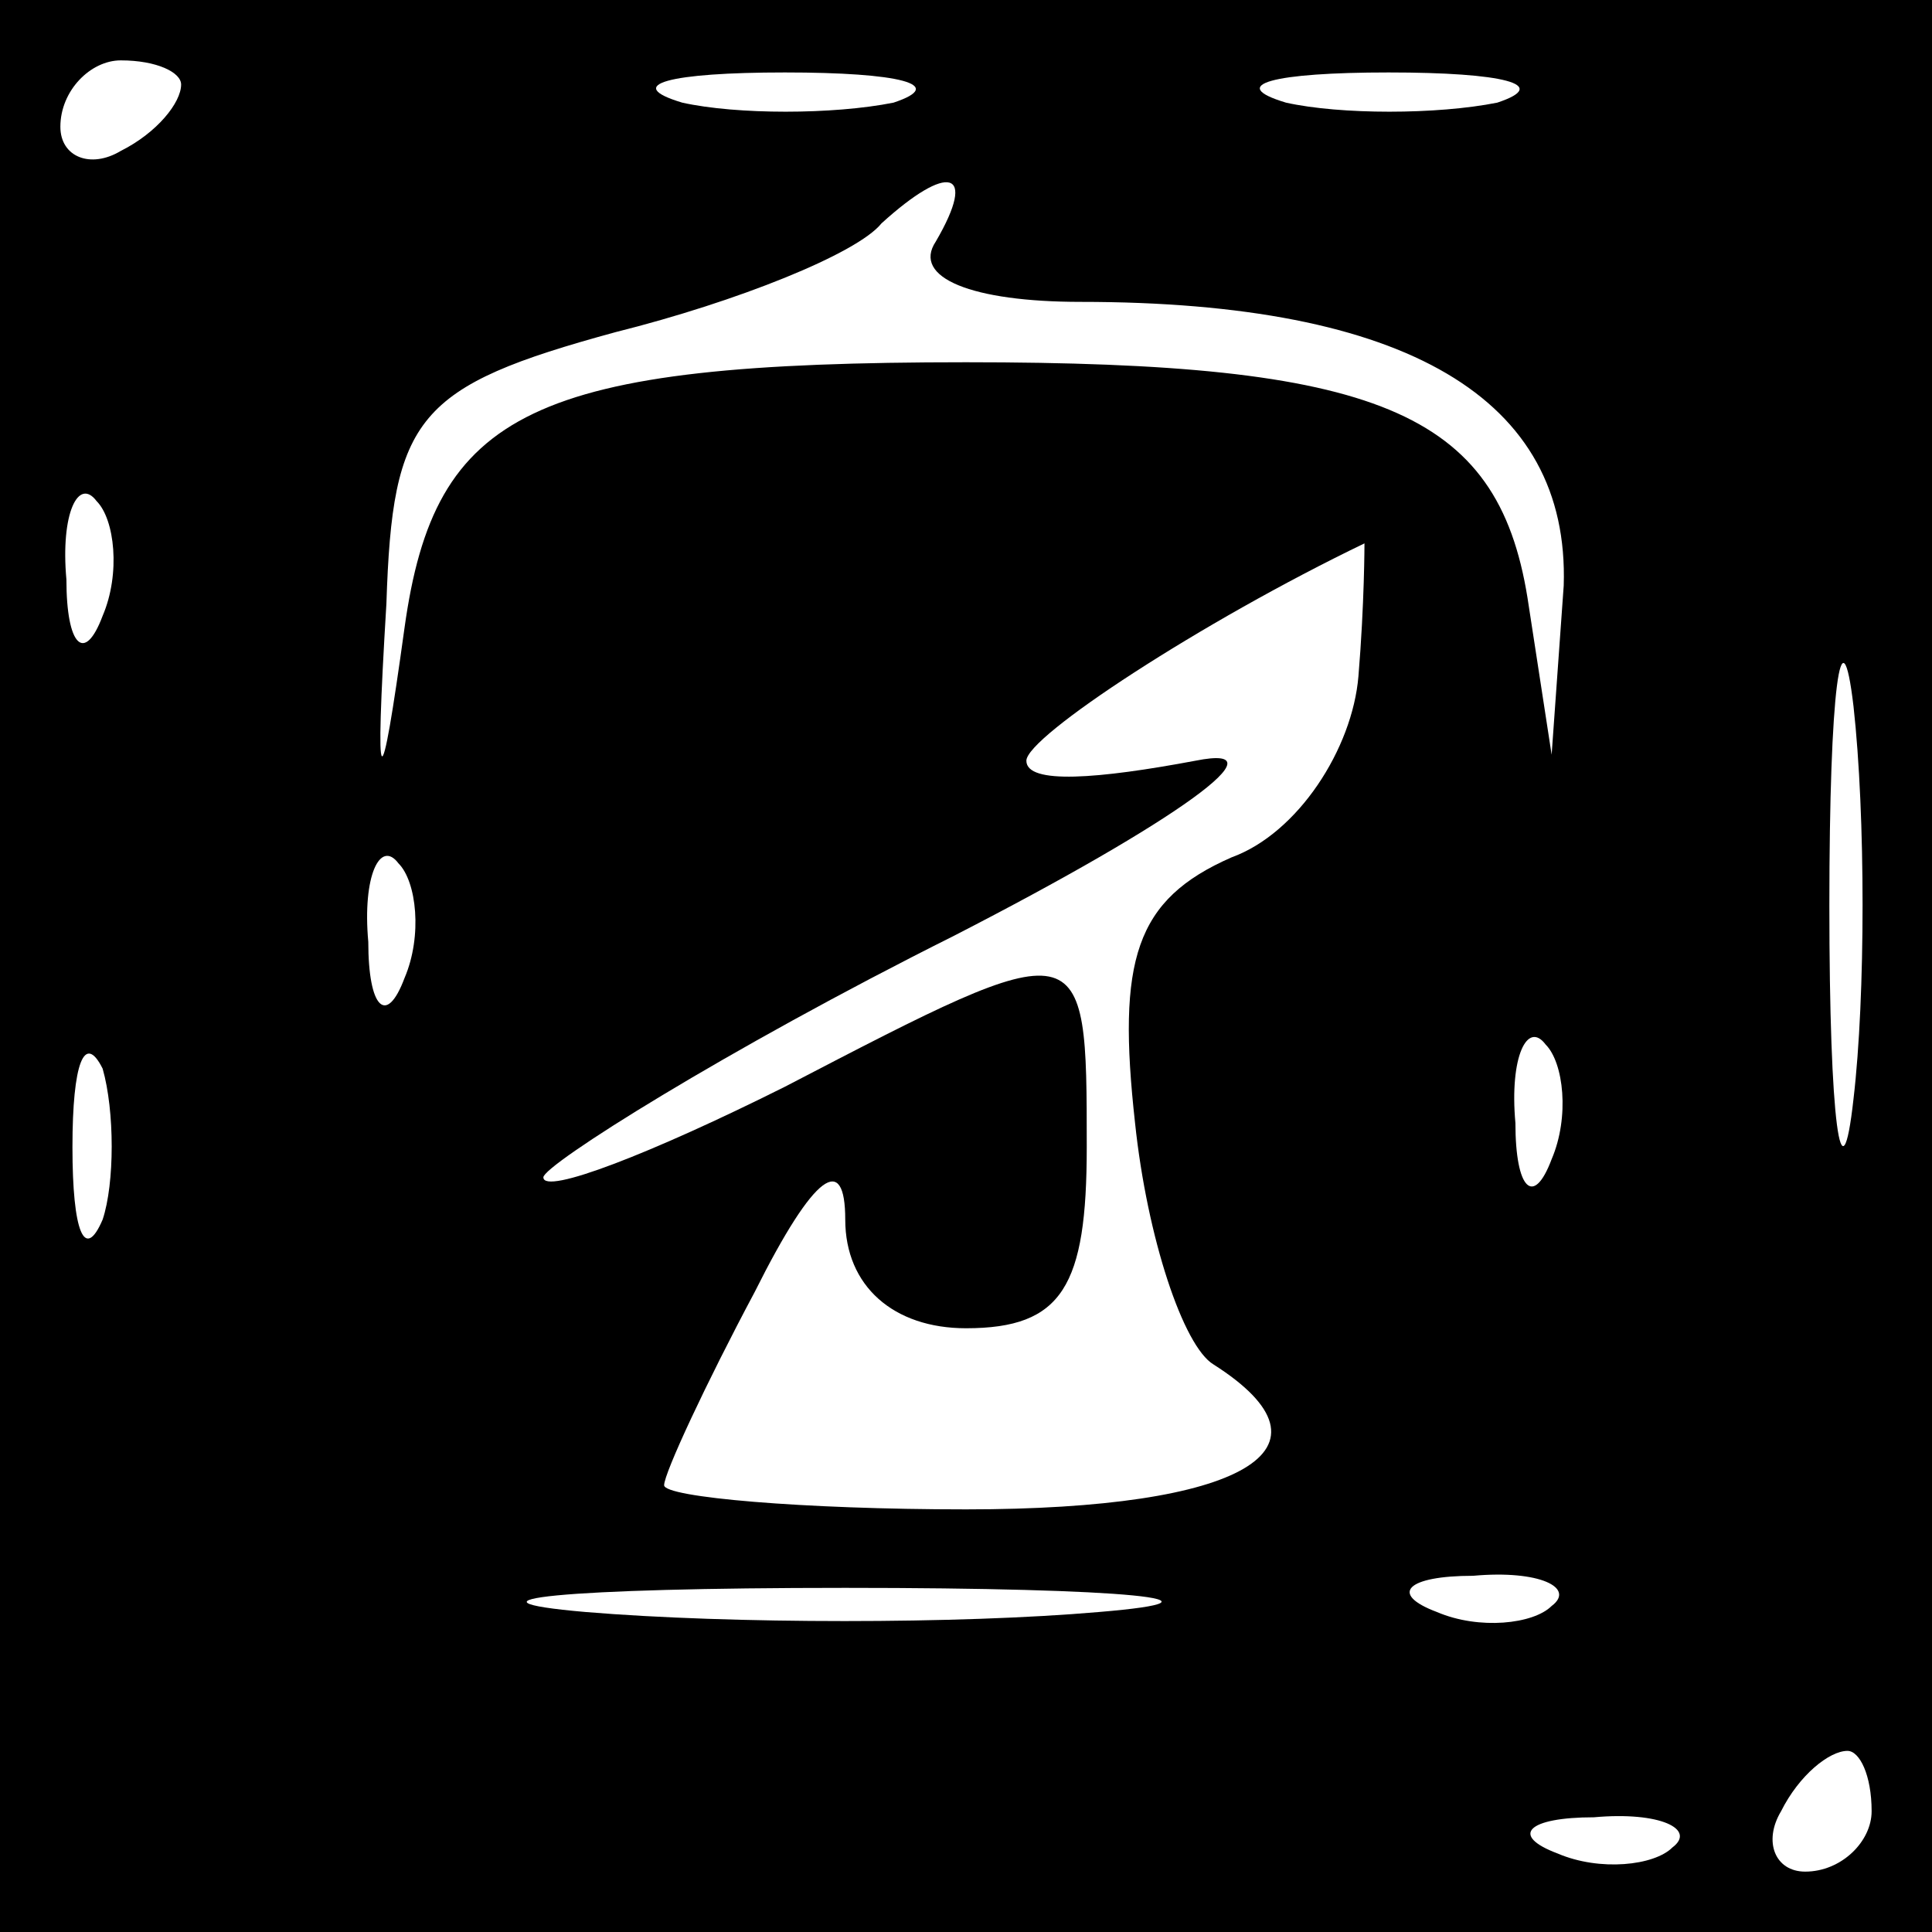 <?xml version="1.0" standalone="no"?>
<!DOCTYPE svg PUBLIC "-//W3C//DTD SVG 20010904//EN"
 "http://www.w3.org/TR/2001/REC-SVG-20010904/DTD/svg10.dtd">
<svg version="1.0" xmlns="http://www.w3.org/2000/svg"
 width="32pt" height="32pt" viewBox="0 0 32 32"
 preserveAspectRatio="xMidYMid meet">
<rect x="0" y="0" width="32" height="32" fill="#808080" stroke="none"/>
<g transform="translate(0,32) scale(0.1,-0.1)"
fill="#000000" stroke="none">
<path fill="#000000" stroke="none" d="M0 160 l0 -160 160 0 160 0 0 160 0
160 -160 0 -160 0 0 -160z"/>
<path fill="#ffffff" stroke="none" d="M30 306 c0 -3 -4 -8 -10 -11 -5 -3 -10
-1 -10 4 0 6 5 11 10 11 6 0 10 -2 10 -4z"/>
<path fill="#ffffff" stroke="none" d="M148 303 c-10 -2 -26 -2 -35 0 -10 3
-2 5 17 5 19 0 27 -2 18 -5z"/>
<path fill="#ffffff" stroke="none" d="M248 303 c-10 -2 -26 -2 -35 0 -10 3
-2 5 17 5 19 0 27 -2 18 -5z"/>
<path fill="#ffffff" stroke="none" d="M155 280 c-4 -6 6 -10 24 -10 54 0 81
-16 80 -47 l-2 -28 -4 26 c-5 31 -25 39 -93 39 -72 0 -88 -8 -93 -44 -4 -29
-5 -29 -3 4 1 31 5 36 38 45 20 5 40 13 44 18 11 10 16 9 9 -3z"/>
<path fill="#ffffff" stroke="none" d="M17 218 c-3 -8 -6 -5 -6 6 -1 11 2 17
5 13 3 -3 4 -12 1 -19z"/>
<path fill="#ffffff" stroke="none" d="M225 208 c-1 -12 -10 -26 -21 -30 -16
-7 -19 -17 -16 -44 2 -19 8 -37 13 -40 22 -14 5 -24 -41 -24 -27 0 -50 2 -50
4 0 2 7 17 15 32 10 20 15 23 15 12 0 -11 8 -18 20 -18 16 0 20 7 20 30 0 36
0 36 -50 10 -22 -11 -40 -18 -40 -15 0 2 30 21 68 40 37 19 55 32 40 29 -16
-3 -28 -4 -28 0 0 4 29 23 56 36 0 0 0 -10 -1 -22z"/>
<path fill="#ffffff" stroke="none" d="M307 138 c-2 -18 -4 -4 -4 32 0 36 2
50 4 33 2 -18 2 -48 0 -65z"/>
<path fill="#ffffff" stroke="none" d="M67 158 c-3 -8 -6 -5 -6 6 -1 11 2 17
5 13 3 -3 4 -12 1 -19z"/>
<path fill="#ffffff" stroke="none" d="M17 118 c-3 -7 -5 -2 -5 12 0 14 2 19
5 13 2 -7 2 -19 0 -25z"/>
<path fill="#ffffff" stroke="none" d="M257 128 c-3 -8 -6 -5 -6 6 -1 11 2 17
5 13 3 -3 4 -12 1 -19z"/>
<path fill="#ffffff" stroke="none" d="M182 53 c-23 -2 -61 -2 -85 0 -23 2 -4
4 43 4 47 0 66 -2 42 -4z"/>
<path fill="#ffffff" stroke="none" d="M257 54 c-3 -3 -12 -4 -19 -1 -8 3 -5
6 6 6 11 1 17 -2 13 -5z"/>
<path fill="#ffffff" stroke="none" d="M310 20 c0 -5 -5 -10 -11 -10 -5 0 -7
5 -4 10 3 6 8 10 11 10 2 0 4 -4 4 -10z"/>
<path fill="#ffffff" stroke="none" d="M277 14 c-3 -3 -12 -4 -19 -1 -8 3 -5
6 6 6 11 1 17 -2 13 -5z"/>
</g>
</svg>
